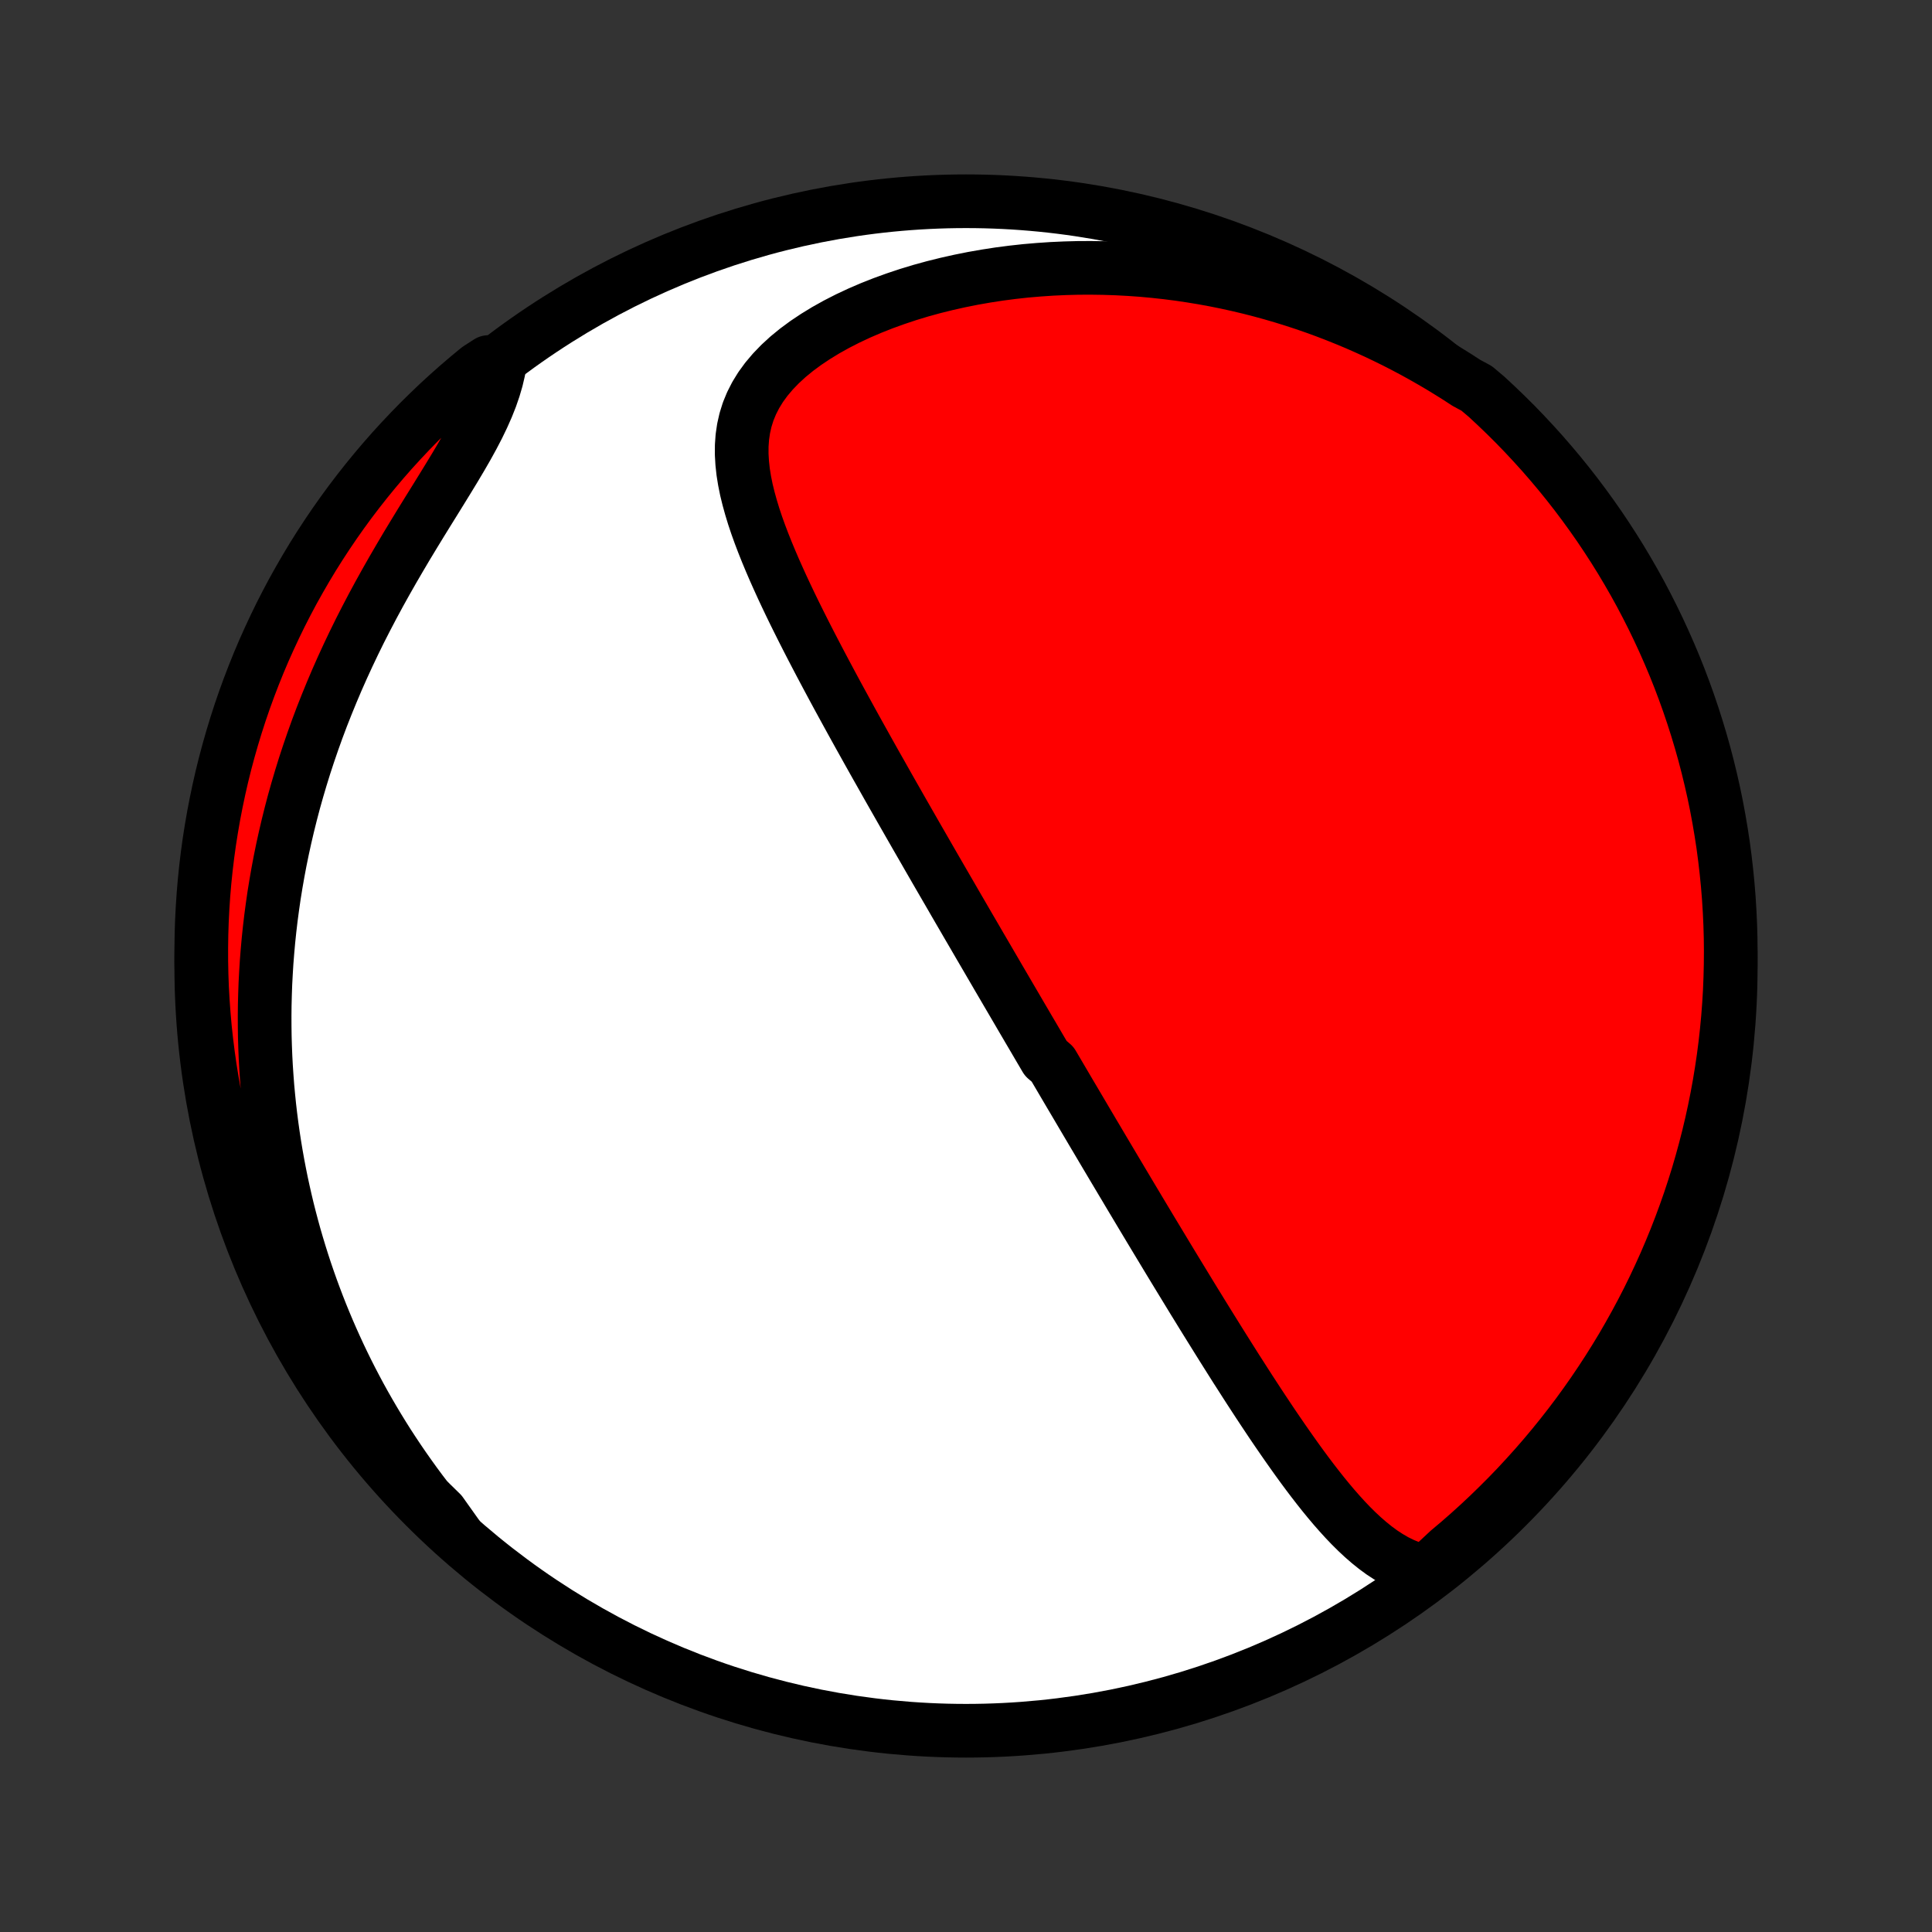 <?xml version="1.0" encoding="utf-8" standalone="no"?>
<!DOCTYPE svg PUBLIC "-//W3C//DTD SVG 1.1//EN"
  "http://www.w3.org/Graphics/SVG/1.1/DTD/svg11.dtd">
<!-- Created with matplotlib (http://matplotlib.org/) -->
<svg height="72pt" version="1.1" viewBox="0 0 72 72" width="72pt" xmlns="http://www.w3.org/2000/svg" xmlns:xlink="http://www.w3.org/1999/xlink">
 <rect x="0" y="0" width="72" height="72" fill="#333333" stroke="none"/>
 <defs>
  <style type="text/css">
*{stroke-linecap:butt;stroke-linejoin:round;}
  </style>
 </defs>
 <g id="figure_1">
  <g id="patch_1">
   <path d="
M0 72
L72 72
L72 0
L0 0
z
" style="fill:none;"/>
  </g>
  <g id="axes_1">
   <g id="PatchCollection_1">
    <defs>
     <path d="
M36 -7.5
C43.558 -7.5 50.808 -10.503 56.153 -15.848
C61.497 -21.192 64.5 -28.442 64.5 -36
C64.5 -43.558 61.497 -50.808 56.153 -56.153
C50.808 -61.497 43.558 -64.5 36 -64.5
C28.442 -64.5 21.192 -61.497 15.848 -56.153
C10.503 -50.808 7.5 -43.558 7.5 -36
C7.5 -28.442 10.503 -21.192 15.848 -15.848
C21.192 -10.503 28.442 -7.5 36 -7.5
z
" id="C0_0_a811fe30f3"/>
     <path d="
M53.141 -13.422
L52.841 -13.492
L52.553 -13.585
L52.276 -13.699
L52.008 -13.831
L51.75 -13.981
L51.499 -14.145
L51.257 -14.323
L51.021 -14.513
L50.791 -14.713
L50.566 -14.923
L50.346 -15.141
L50.131 -15.366
L49.92 -15.598
L49.712 -15.835
L49.508 -16.077
L49.307 -16.323
L49.109 -16.573
L48.914 -16.825
L48.721 -17.08
L48.531 -17.337
L48.343 -17.596
L48.157 -17.857
L47.973 -18.118
L47.791 -18.38
L47.611 -18.642
L47.432 -18.905
L47.256 -19.168
L47.081 -19.431
L46.908 -19.693
L46.737 -19.955
L46.567 -20.216
L46.399 -20.477
L46.233 -20.737
L46.067 -20.995
L45.904 -21.253
L45.742 -21.51
L45.581 -21.766
L45.422 -22.02
L45.264 -22.274
L45.107 -22.526
L44.952 -22.776
L44.797 -23.026
L44.645 -23.274
L44.493 -23.52
L44.343 -23.766
L44.194 -24.01
L44.046 -24.253
L43.899 -24.494
L43.753 -24.734
L43.608 -24.973
L43.464 -25.211
L43.322 -25.447
L43.18 -25.682
L43.039 -25.916
L42.899 -26.148
L42.76 -26.38
L42.622 -26.61
L42.484 -26.84
L42.348 -27.068
L42.212 -27.295
L42.077 -27.521
L41.943 -27.747
L41.809 -27.971
L41.676 -28.195
L41.543 -28.418
L41.411 -28.64
L41.28 -28.861
L41.149 -29.081
L41.019 -29.301
L40.889 -29.521
L40.759 -29.739
L40.63 -29.958
L40.501 -30.176
L40.373 -30.393
L40.245 -30.61
L40.117 -30.827
L39.989 -31.044
L39.861 -31.26
L39.734 -31.476
L39.607 -31.692
L39.48 -31.908
L39.353 -32.124
L39.226 -32.34
L38.973 -32.556
L38.846 -32.772
L38.719 -32.988
L38.592 -33.205
L38.465 -33.422
L38.337 -33.639
L38.21 -33.856
L38.082 -34.074
L37.954 -34.293
L37.826 -34.512
L37.698 -34.731
L37.569 -34.951
L37.44 -35.172
L37.31 -35.394
L37.18 -35.616
L37.05 -35.84
L36.919 -36.064
L36.788 -36.289
L36.656 -36.515
L36.523 -36.742
L36.39 -36.971
L36.257 -37.2
L36.122 -37.431
L35.987 -37.663
L35.852 -37.896
L35.715 -38.131
L35.578 -38.367
L35.441 -38.605
L35.302 -38.844
L35.163 -39.084
L35.022 -39.327
L34.881 -39.571
L34.739 -39.817
L34.596 -40.065
L34.453 -40.314
L34.308 -40.566
L34.162 -40.819
L34.016 -41.074
L33.868 -41.332
L33.72 -41.591
L33.57 -41.853
L33.42 -42.117
L33.268 -42.383
L33.116 -42.651
L32.963 -42.922
L32.809 -43.195
L32.653 -43.47
L32.497 -43.748
L32.34 -44.028
L32.183 -44.31
L32.024 -44.595
L31.865 -44.882
L31.705 -45.172
L31.545 -45.464
L31.384 -45.758
L31.222 -46.055
L31.06 -46.355
L30.898 -46.657
L30.736 -46.961
L30.574 -47.267
L30.412 -47.576
L30.25 -47.887
L30.089 -48.2
L29.929 -48.515
L29.77 -48.832
L29.612 -49.151
L29.456 -49.472
L29.302 -49.795
L29.15 -50.12
L29.002 -50.445
L28.856 -50.773
L28.715 -51.101
L28.578 -51.43
L28.446 -51.761
L28.32 -52.092
L28.201 -52.423
L28.09 -52.755
L27.989 -53.087
L27.897 -53.419
L27.816 -53.75
L27.749 -54.081
L27.696 -54.41
L27.66 -54.739
L27.641 -55.066
L27.642 -55.391
L27.665 -55.714
L27.712 -56.034
L27.784 -56.351
L27.882 -56.664
L28.009 -56.973
L28.164 -57.277
L28.348 -57.576
L28.561 -57.868
L28.803 -58.154
L29.072 -58.433
L29.367 -58.704
L29.687 -58.966
L30.03 -59.219
L30.394 -59.462
L30.777 -59.696
L31.177 -59.919
L31.592 -60.131
L32.021 -60.332
L32.462 -60.522
L32.913 -60.7
L33.374 -60.867
L33.842 -61.023
L34.316 -61.167
L34.796 -61.299
L35.28 -61.419
L35.767 -61.528
L36.256 -61.626
L36.747 -61.712
L37.239 -61.788
L37.731 -61.852
L38.223 -61.906
L38.714 -61.948
L39.203 -61.981
L39.69 -62.003
L40.175 -62.016
L40.657 -62.018
L41.136 -62.011
L41.612 -61.995
L42.084 -61.97
L42.552 -61.937
L43.016 -61.894
L43.476 -61.844
L43.931 -61.786
L44.382 -61.719
L44.827 -61.646
L45.268 -61.565
L45.704 -61.477
L46.135 -61.382
L46.561 -61.281
L46.982 -61.173
L47.397 -61.059
L47.808 -60.939
L48.213 -60.813
L48.613 -60.682
L49.008 -60.545
L49.397 -60.403
L49.782 -60.255
L50.161 -60.103
L50.535 -59.947
L50.904 -59.785
L51.269 -59.619
L51.628 -59.448
L51.982 -59.274
L52.331 -59.095
L52.676 -58.912
L53.015 -58.725
L53.35 -58.534
L53.681 -58.34
L54.006 -58.141
L54.328 -57.94
L54.644 -57.734
L55.032 -57.525
L55.4 -57.214
L55.761 -56.878
L56.116 -56.537
L56.466 -56.189
L56.809 -55.834
L57.145 -55.474
L57.476 -55.108
L57.799 -54.736
L58.117 -54.358
L58.427 -53.975
L58.73 -53.587
L59.027 -53.192
L59.316 -52.793
L59.599 -52.389
L59.874 -51.979
L60.142 -51.565
L60.403 -51.146
L60.656 -50.722
L60.902 -50.294
L61.14 -49.862
L61.37 -49.425
L61.593 -48.984
L61.808 -48.539
L62.015 -48.091
L62.214 -47.639
L62.406 -47.183
L62.589 -46.724
L62.764 -46.261
L62.931 -45.795
L63.089 -45.327
L63.24 -44.855
L63.382 -44.381
L63.516 -43.905
L63.641 -43.426
L63.758 -42.944
L63.867 -42.461
L63.967 -41.975
L64.058 -41.488
L64.141 -40.999
L64.216 -40.509
L64.281 -40.017
L64.338 -39.524
L64.387 -39.03
L64.427 -38.535
L64.458 -38.039
L64.481 -37.542
L64.495 -37.046
L64.5 -36.548
L64.496 -36.051
L64.484 -35.554
L64.464 -35.056
L64.434 -34.559
L64.396 -34.063
L64.349 -33.567
L64.294 -33.072
L64.23 -32.577
L64.157 -32.084
L64.076 -31.592
L63.986 -31.101
L63.888 -30.612
L63.781 -30.124
L63.666 -29.639
L63.542 -29.155
L63.41 -28.673
L63.27 -28.193
L63.121 -27.716
L62.964 -27.241
L62.799 -26.77
L62.625 -26.3
L62.444 -25.834
L62.254 -25.371
L62.057 -24.911
L61.851 -24.455
L61.638 -24.002
L61.417 -23.552
L61.188 -23.107
L60.951 -22.665
L60.707 -22.228
L60.456 -21.794
L60.196 -21.365
L59.93 -20.941
L59.656 -20.521
L59.375 -20.105
L59.087 -19.695
L58.792 -19.289
L58.49 -18.889
L58.181 -18.494
L57.865 -18.104
L57.543 -17.72
L57.214 -17.341
L56.878 -16.968
L56.537 -16.6
L56.189 -16.239
L55.834 -15.884
L55.474 -15.534
L55.108 -15.191
L54.736 -14.854
L54.358 -14.524
L53.975 -14.201
z
" id="C0_1_c9cfd3c097"/>
     <path d="
M17.075 -14.722
L16.829 -15.005
L16.59 -15.289
L16.355 -15.575
L16.126 -15.861
L15.902 -16.148
L15.682 -16.436
L15.468 -16.725
L15.259 -17.016
L15.054 -17.307
L14.854 -17.599
L14.659 -17.892
L14.467 -18.186
L14.281 -18.481
L14.099 -18.777
L13.921 -19.074
L13.747 -19.372
L13.577 -19.671
L13.411 -19.971
L13.25 -20.273
L13.092 -20.575
L12.938 -20.879
L12.788 -21.184
L12.642 -21.49
L12.5 -21.798
L12.361 -22.107
L12.226 -22.417
L12.095 -22.729
L11.967 -23.042
L11.843 -23.357
L11.723 -23.673
L11.606 -23.991
L11.493 -24.31
L11.383 -24.631
L11.277 -24.955
L11.175 -25.279
L11.076 -25.606
L10.98 -25.935
L10.889 -26.265
L10.801 -26.598
L10.716 -26.933
L10.636 -27.27
L10.559 -27.609
L10.485 -27.95
L10.416 -28.294
L10.35 -28.64
L10.288 -28.989
L10.23 -29.34
L10.176 -29.693
L10.126 -30.049
L10.08 -30.408
L10.038 -30.77
L10.001 -31.134
L9.967 -31.501
L9.939 -31.871
L9.914 -32.244
L9.894 -32.62
L9.879 -32.998
L9.868 -33.38
L9.863 -33.765
L9.862 -34.153
L9.866 -34.544
L9.876 -34.938
L9.89 -35.336
L9.911 -35.736
L9.936 -36.14
L9.968 -36.547
L10.005 -36.958
L10.048 -37.371
L10.097 -37.787
L10.153 -38.207
L10.214 -38.63
L10.283 -39.056
L10.358 -39.485
L10.439 -39.916
L10.528 -40.351
L10.624 -40.788
L10.727 -41.229
L10.837 -41.671
L10.954 -42.116
L11.08 -42.564
L11.213 -43.014
L11.353 -43.465
L11.502 -43.919
L11.658 -44.373
L11.822 -44.83
L11.994 -45.287
L12.175 -45.746
L12.363 -46.205
L12.558 -46.664
L12.762 -47.124
L12.973 -47.583
L13.191 -48.041
L13.416 -48.499
L13.649 -48.955
L13.887 -49.409
L14.131 -49.861
L14.381 -50.311
L14.635 -50.758
L14.893 -51.201
L15.153 -51.641
L15.416 -52.076
L15.679 -52.507
L15.942 -52.933
L16.203 -53.353
L16.459 -53.767
L16.71 -54.175
L16.954 -54.577
L17.188 -54.971
L17.411 -55.358
L17.62 -55.738
L17.814 -56.111
L17.99 -56.476
L18.148 -56.833
L18.287 -57.183
L18.405 -57.525
L18.503 -57.859
L18.58 -58.187
L18.201 -58.507
L17.815 -58.258
L17.435 -57.944
L17.06 -57.623
L16.691 -57.296
L16.328 -56.962
L15.972 -56.622
L15.621 -56.276
L15.276 -55.923
L14.938 -55.564
L14.606 -55.2
L14.28 -54.829
L13.962 -54.453
L13.65 -54.071
L13.345 -53.684
L13.046 -53.291
L12.755 -52.893
L12.471 -52.49
L12.194 -52.082
L11.924 -51.669
L11.661 -51.251
L11.406 -50.828
L11.159 -50.401
L10.918 -49.97
L10.686 -49.534
L10.461 -49.094
L10.245 -48.651
L10.036 -48.203
L9.834 -47.752
L9.641 -47.297
L9.456 -46.838
L9.279 -46.377
L9.11 -45.912
L8.949 -45.444
L8.797 -44.973
L8.653 -44.5
L8.517 -44.024
L8.389 -43.545
L8.27 -43.064
L8.16 -42.581
L8.058 -42.096
L7.964 -41.61
L7.879 -41.121
L7.802 -40.631
L7.734 -40.139
L7.675 -39.647
L7.624 -39.153
L7.582 -38.658
L7.549 -38.162
L7.524 -37.666
L7.508 -37.169
L7.501 -36.672
L7.502 -36.175
L7.512 -35.677
L7.53 -35.18
L7.558 -34.683
L7.594 -34.186
L7.638 -33.69
L7.692 -33.195
L7.754 -32.7
L7.824 -32.207
L7.903 -31.714
L7.991 -31.223
L8.087 -30.734
L8.192 -30.246
L8.305 -29.759
L8.426 -29.275
L8.556 -28.793
L8.695 -28.312
L8.841 -27.835
L8.996 -27.359
L9.159 -26.887
L9.331 -26.417
L9.51 -25.95
L9.698 -25.486
L9.893 -25.025
L10.097 -24.568
L10.308 -24.114
L10.527 -23.664
L10.754 -23.217
L10.989 -22.775
L11.231 -22.336
L11.481 -21.902
L11.738 -21.471
L12.003 -21.046
L12.275 -20.625
L12.554 -20.208
L12.841 -19.797
L13.134 -19.39
L13.434 -18.988
L13.742 -18.592
L14.056 -18.201
L14.377 -17.815
L14.704 -17.435
L15.038 -17.06
L15.378 -16.691
L15.724 -16.328
L16.077 -15.972
L16.436 -15.621
z
" id="C0_2_77ea03f0dc"/>
    </defs>
    <g clip-path="url(#p1bffca34e9)">
     <use style="fill:#ffffff;stroke:#000000;stroke-width:2.0;" x="0.0" xlink:href="#C0_0_a811fe30f3" y="72.0"/>
    </g>
    <g clip-path="url(#p1bffca34e9)">
     <use style="fill:#ff0000;stroke:#000000;stroke-width:2.0;" x="0.0" xlink:href="#C0_1_c9cfd3c097" y="72.0"/>
    </g>
    <g clip-path="url(#p1bffca34e9)">
     <use style="fill:#ff0000;stroke:#000000;stroke-width:2.0;" x="0.0" xlink:href="#C0_2_77ea03f0dc" y="72.0"/>
    </g>
   </g>
  </g>
 </g>
 <defs>
  <clipPath id="p1bffca34e9">
   <rect height="72.0" width="72.0" x="0.0" y="0.0"/>
  </clipPath>
 </defs>
</svg>
